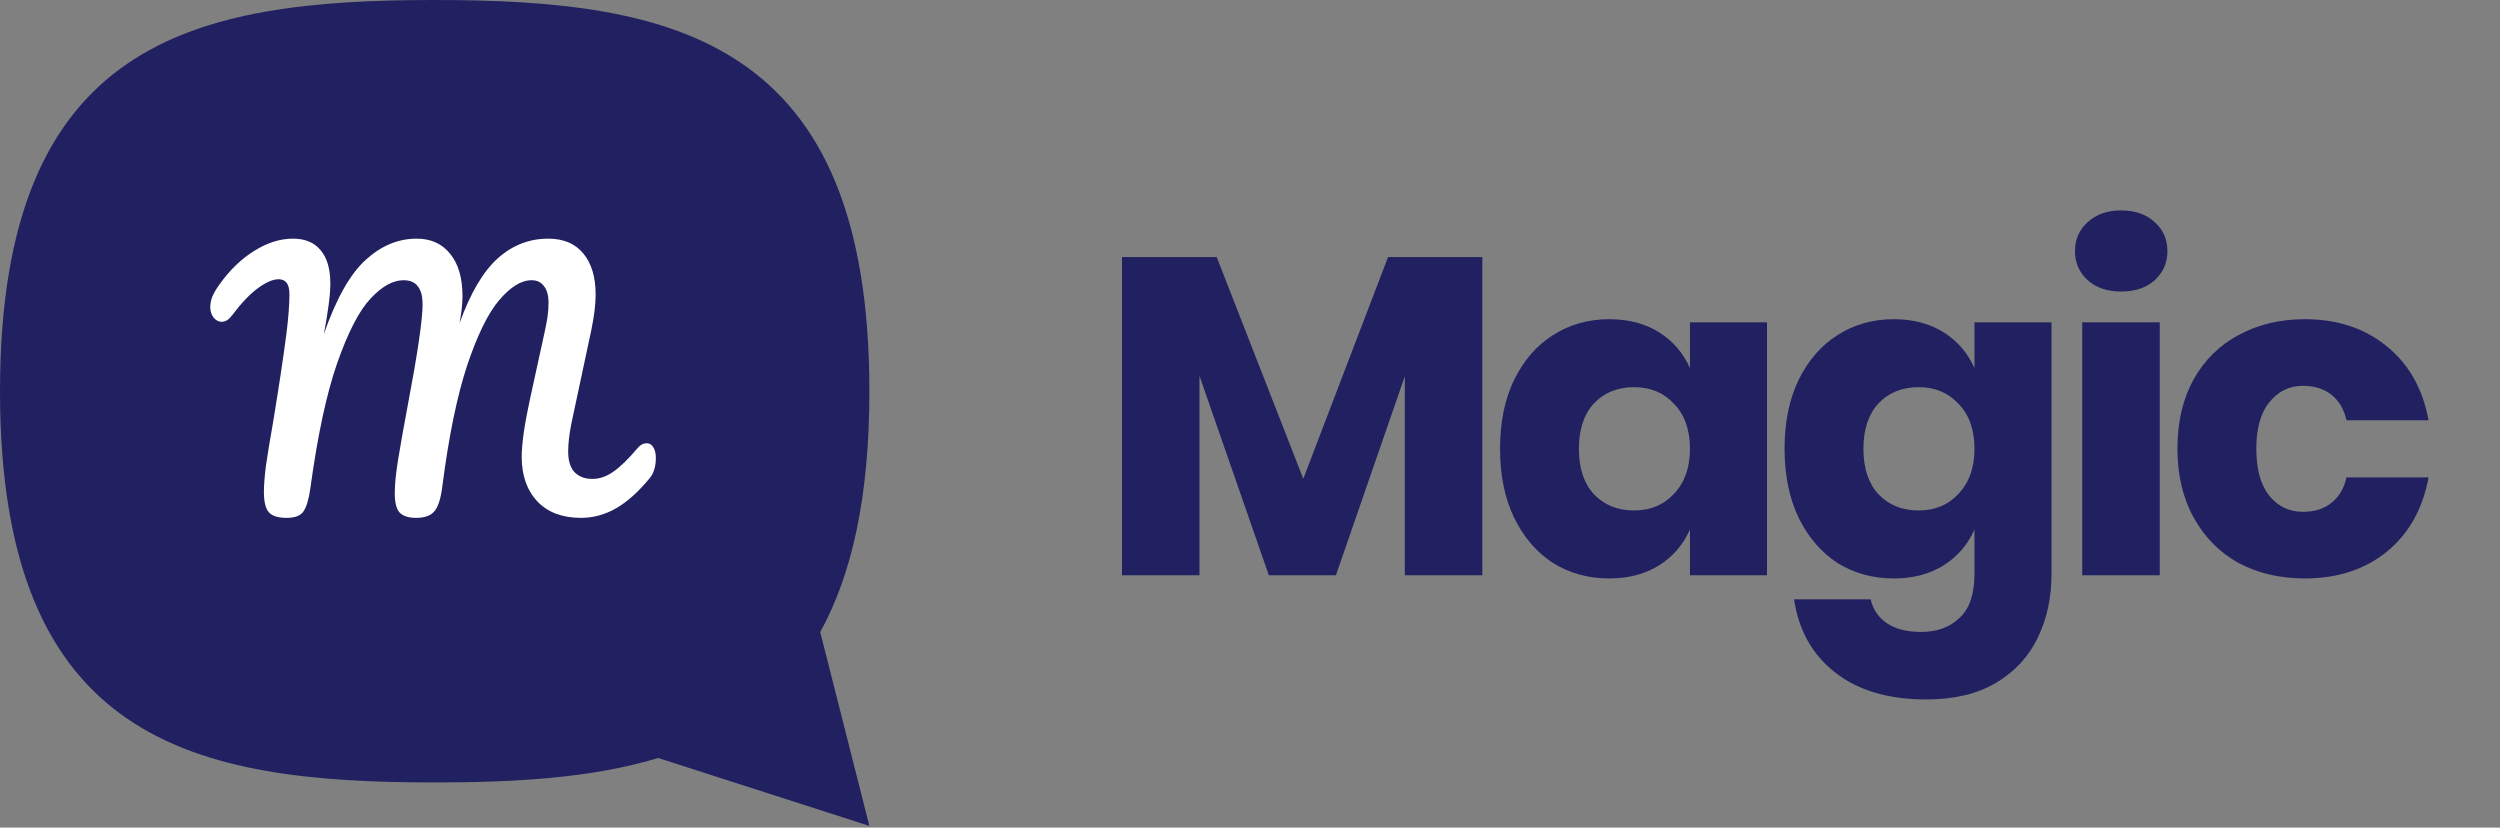 <svg xmlns="http://www.w3.org/2000/svg" width="145" height="48" viewBox="0 0 145 48" fill="none"><rect x="0" y="0" width="145" height="48" fill="#808080" stroke="none"/><path d="M85.974 14.911V33.366H81.479V21.825L77.483 33.366H73.592L69.57 21.799V33.366H65.075V14.911H70.569L75.59 27.767L80.506 14.911H85.974ZM93.338 18.513C94.459 18.513 95.423 18.767 96.229 19.275C97.036 19.784 97.631 20.476 98.017 21.352V18.697H102.486V33.366H98.017V30.711C97.631 31.587 97.036 32.28 96.229 32.788C95.423 33.296 94.459 33.55 93.338 33.55C92.128 33.55 91.042 33.252 90.078 32.656C89.131 32.043 88.378 31.167 87.817 30.027C87.274 28.888 87.002 27.556 87.002 26.032C87.002 24.489 87.274 23.157 87.817 22.036C88.378 20.896 89.131 20.029 90.078 19.433C91.042 18.82 92.128 18.513 93.338 18.513ZM94.784 22.456C93.82 22.456 93.04 22.772 92.444 23.403C91.865 24.034 91.576 24.91 91.576 26.032C91.576 27.153 91.865 28.03 92.444 28.66C93.04 29.291 93.82 29.607 94.784 29.607C95.73 29.607 96.501 29.283 97.097 28.634C97.71 27.986 98.017 27.118 98.017 26.032C98.017 24.927 97.71 24.06 97.097 23.429C96.501 22.78 95.73 22.456 94.784 22.456ZM109.84 18.513C110.962 18.513 111.925 18.767 112.732 19.275C113.538 19.784 114.134 20.476 114.519 21.352V18.697H118.988V33.287C118.988 34.654 118.726 35.881 118.2 36.968C117.674 38.072 116.868 38.948 115.781 39.597C114.695 40.245 113.345 40.569 111.733 40.569C109.524 40.569 107.754 40.044 106.422 38.992C105.108 37.958 104.319 36.547 104.056 34.76H108.499C108.639 35.355 108.955 35.82 109.446 36.153C109.954 36.486 110.611 36.652 111.417 36.652C112.346 36.652 113.091 36.381 113.652 35.837C114.23 35.312 114.519 34.462 114.519 33.287V30.711C114.134 31.587 113.538 32.28 112.732 32.788C111.925 33.296 110.962 33.55 109.84 33.55C108.631 33.55 107.544 33.252 106.58 32.656C105.634 32.043 104.88 31.167 104.319 30.027C103.776 28.888 103.504 27.556 103.504 26.032C103.504 24.489 103.776 23.157 104.319 22.036C104.88 20.896 105.634 20.029 106.58 19.433C107.544 18.82 108.631 18.513 109.84 18.513ZM111.286 22.456C110.322 22.456 109.542 22.772 108.946 23.403C108.368 24.034 108.079 24.91 108.079 26.032C108.079 27.153 108.368 28.03 108.946 28.66C109.542 29.291 110.322 29.607 111.286 29.607C112.232 29.607 113.003 29.283 113.599 28.634C114.213 27.986 114.519 27.118 114.519 26.032C114.519 24.927 114.213 24.06 113.599 23.429C113.003 22.78 112.232 22.456 111.286 22.456ZM120.348 14.57C120.348 13.886 120.594 13.325 121.085 12.887C121.575 12.431 122.224 12.204 123.03 12.204C123.836 12.204 124.485 12.431 124.975 12.887C125.466 13.325 125.711 13.886 125.711 14.57C125.711 15.236 125.466 15.796 124.975 16.252C124.485 16.69 123.836 16.909 123.03 16.909C122.224 16.909 121.575 16.69 121.085 16.252C120.594 15.796 120.348 15.236 120.348 14.57ZM125.265 18.697V33.366H120.769V18.697H125.265ZM133.679 18.513C135.571 18.513 137.158 19.039 138.437 20.09C139.716 21.124 140.523 22.553 140.856 24.375H136.097C135.957 23.744 135.668 23.254 135.23 22.903C134.792 22.553 134.239 22.377 133.573 22.377C132.785 22.377 132.136 22.693 131.628 23.324C131.12 23.937 130.866 24.84 130.866 26.032C130.866 27.223 131.12 28.135 131.628 28.766C132.136 29.379 132.785 29.686 133.573 29.686C134.239 29.686 134.792 29.511 135.23 29.16C135.668 28.809 135.957 28.319 136.097 27.688H140.856C140.523 29.511 139.716 30.948 138.437 31.999C137.158 33.033 135.571 33.55 133.679 33.55C132.241 33.55 130.962 33.252 129.84 32.656C128.736 32.043 127.869 31.167 127.238 30.027C126.607 28.888 126.291 27.556 126.291 26.032C126.291 24.489 126.598 23.157 127.212 22.036C127.842 20.896 128.719 20.029 129.84 19.433C130.962 18.82 132.241 18.513 133.679 18.513Z" fill="#212162"></path><path fill-rule="evenodd" clip-rule="evenodd" d="M38.173 43.963C34.386 45.117 29.952 45.382 25.212 45.382C11.288 45.382 0 43.094 0 22.691C0 2.288 11.288 0 25.212 0C39.137 0 50.425 2.288 50.425 22.691C50.425 28.854 49.395 33.364 47.573 36.658L50.425 47.903L38.173 43.963Z" fill="#212162"></path><path d="M16.616 30.036C16.148 30.036 15.813 29.935 15.611 29.733C15.408 29.517 15.307 29.119 15.307 28.536C15.307 28.144 15.345 27.644 15.421 27.037C15.51 26.416 15.649 25.568 15.838 24.492C16.167 22.505 16.427 20.784 16.616 19.328C16.73 18.417 16.787 17.658 16.787 17.05C16.787 16.481 16.578 16.196 16.161 16.196C15.832 16.196 15.434 16.367 14.966 16.709C14.51 17.038 14.004 17.569 13.448 18.303C13.271 18.544 13.075 18.664 12.859 18.664C12.682 18.664 12.524 18.582 12.385 18.417C12.259 18.24 12.195 18.044 12.195 17.829C12.195 17.626 12.233 17.424 12.309 17.221C12.398 17.006 12.537 16.765 12.727 16.5C13.334 15.652 14.011 15 14.757 14.544C15.503 14.076 16.25 13.842 16.996 13.842C17.692 13.842 18.223 14.063 18.59 14.506C18.969 14.949 19.159 15.595 19.159 16.443C19.159 16.785 19.127 17.189 19.064 17.658C19.001 18.113 18.944 18.487 18.893 18.778C18.843 19.069 18.805 19.272 18.779 19.386C19.501 17.322 20.31 15.886 21.208 15.076C22.106 14.253 23.093 13.842 24.168 13.842C24.991 13.842 25.636 14.133 26.104 14.715C26.584 15.297 26.825 16.12 26.825 17.183C26.825 17.601 26.768 18.12 26.654 18.74C27.287 16.993 28.026 15.74 28.874 14.981C29.722 14.222 30.696 13.842 31.796 13.842C32.682 13.842 33.358 14.127 33.826 14.696C34.307 15.266 34.547 16.063 34.547 17.088C34.547 17.645 34.465 18.322 34.301 19.12L33.143 24.549C33.017 25.182 32.954 25.727 32.954 26.182C32.954 26.714 33.074 27.113 33.314 27.378C33.567 27.644 33.915 27.777 34.358 27.777C34.775 27.777 35.18 27.638 35.572 27.359C35.977 27.081 36.451 26.619 36.995 25.973C37.147 25.796 37.318 25.708 37.508 25.708C37.672 25.708 37.798 25.784 37.887 25.935C37.988 26.087 38.039 26.296 38.039 26.562C38.039 27.055 37.919 27.448 37.678 27.739C37.02 28.536 36.369 29.119 35.724 29.486C35.079 29.853 34.402 30.036 33.694 30.036C32.618 30.036 31.777 29.72 31.17 29.087C30.563 28.442 30.259 27.581 30.259 26.505C30.259 25.758 30.411 24.676 30.715 23.259L31.474 19.784C31.499 19.67 31.543 19.468 31.606 19.177C31.67 18.886 31.72 18.613 31.758 18.36C31.796 18.095 31.815 17.835 31.815 17.582C31.815 17.139 31.727 16.81 31.549 16.595C31.385 16.367 31.145 16.253 30.828 16.253C30.234 16.253 29.608 16.639 28.95 17.411C28.305 18.17 27.685 19.436 27.09 21.208C26.509 22.98 26.034 25.284 25.667 28.119C25.579 28.878 25.421 29.391 25.193 29.657C24.978 29.91 24.624 30.036 24.13 30.036C23.7 30.036 23.384 29.935 23.182 29.733C22.992 29.53 22.897 29.15 22.897 28.593C22.897 28.074 22.967 27.397 23.106 26.562C23.245 25.714 23.422 24.72 23.637 23.581C24.219 20.518 24.51 18.544 24.51 17.658C24.51 17.177 24.415 16.822 24.225 16.595C24.048 16.367 23.776 16.253 23.409 16.253C22.79 16.253 22.151 16.607 21.493 17.316C20.835 18.012 20.19 19.259 19.558 21.056C18.938 22.841 18.419 25.258 18.002 28.309C17.913 28.954 17.78 29.403 17.603 29.657C17.439 29.91 17.11 30.036 16.616 30.036Z" fill="white"></path></svg>
